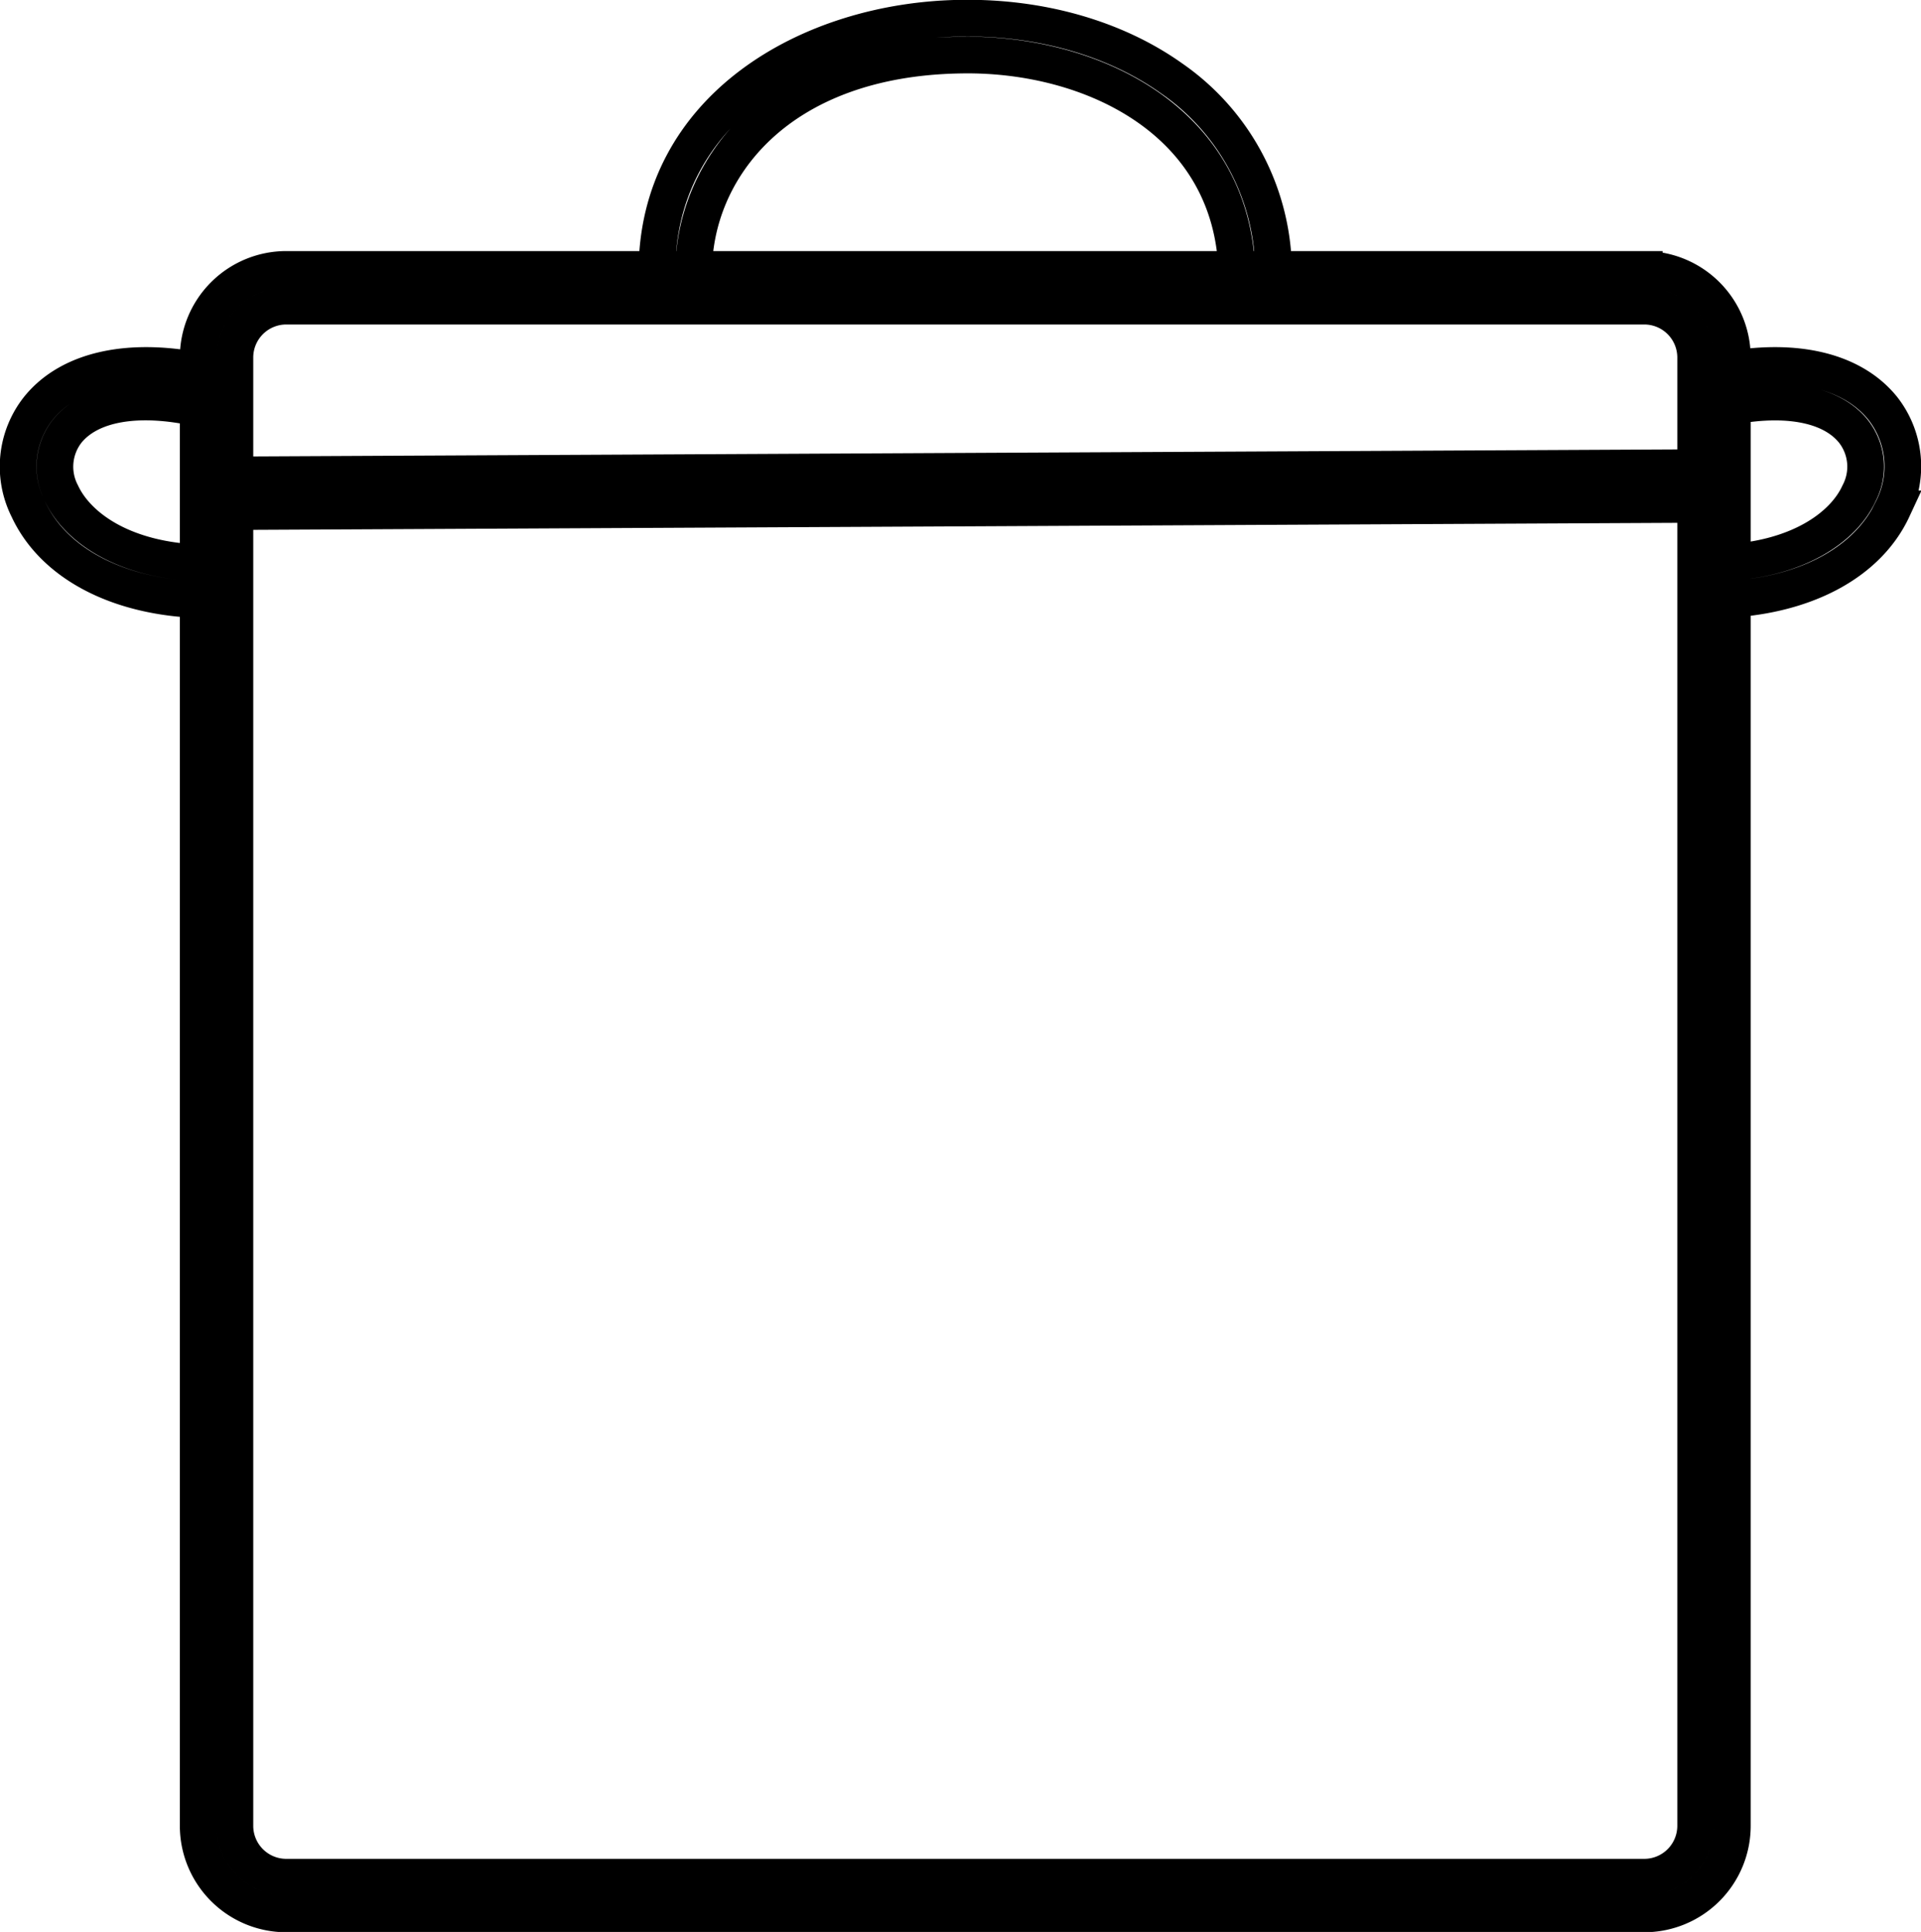 <svg id="Layer_1" data-name="Layer 1" xmlns="http://www.w3.org/2000/svg" viewBox="0 0 261.7 263.16"><title>Pot</title><path d="M267.5,302H82.5a12,12,0,0,1-12-12V90a12,12,0,0,1,12-12h185a12,12,0,0,1,12,12V290A12,12,0,0,1,267.5,302ZM267.5,83H82.5a7,7,0,0,0-7,7V290a7,7,0,0,0,7,7h185a7,7,0,0,0,7-7V90a7,7,0,0,0-7-7m0-5a12,12,0,0,1,12,12V290a12,12,0,0,1-12,12H82.5a12,12,0,0,1-12-12V90a12,12,0,0,1,12-12Zm8,32,0-5-203,1,0,5Zm25.84.62A12.82,12.82,0,0,0,300,96.93c-4.33-5.38-12.71-7.16-23-4.87L278,96.94c8.36-1.86,14.93-.72,18,3.12a7.8,7.8,0,0,1,.75,8.46c-2,4.4-8.21,9.21-19.37,9.48l.12,5C289,122.72,297.88,118.09,301.35,110.62ZM71.25,118c-11.16-.27-17.32-5.08-19.37-9.48a7.84,7.84,0,0,1,.75-8.46c3.09-3.84,9.66-5,18-3.12l1.09-4.88c-10.29-2.29-18.68-.51-23,4.87a12.8,12.8,0,0,0-1.38,13.69c3.46,7.47,12.35,12.1,23.78,12.38ZM217,78.44A32.17,32.17,0,0,0,203.14,52c-7.65-5.45-17.84-8.39-28.7-8.22-20.68.28-41.55,12.29-41.44,34.7l5,0c-.07-14.06,11.32-29.34,36.51-29.68,17.72-.29,37,9,37.49,29.75Z" transform="translate(-43.5 -41.3)" fill="none" stroke="#000" stroke-miterlimit="10" stroke-width="5"/></svg>